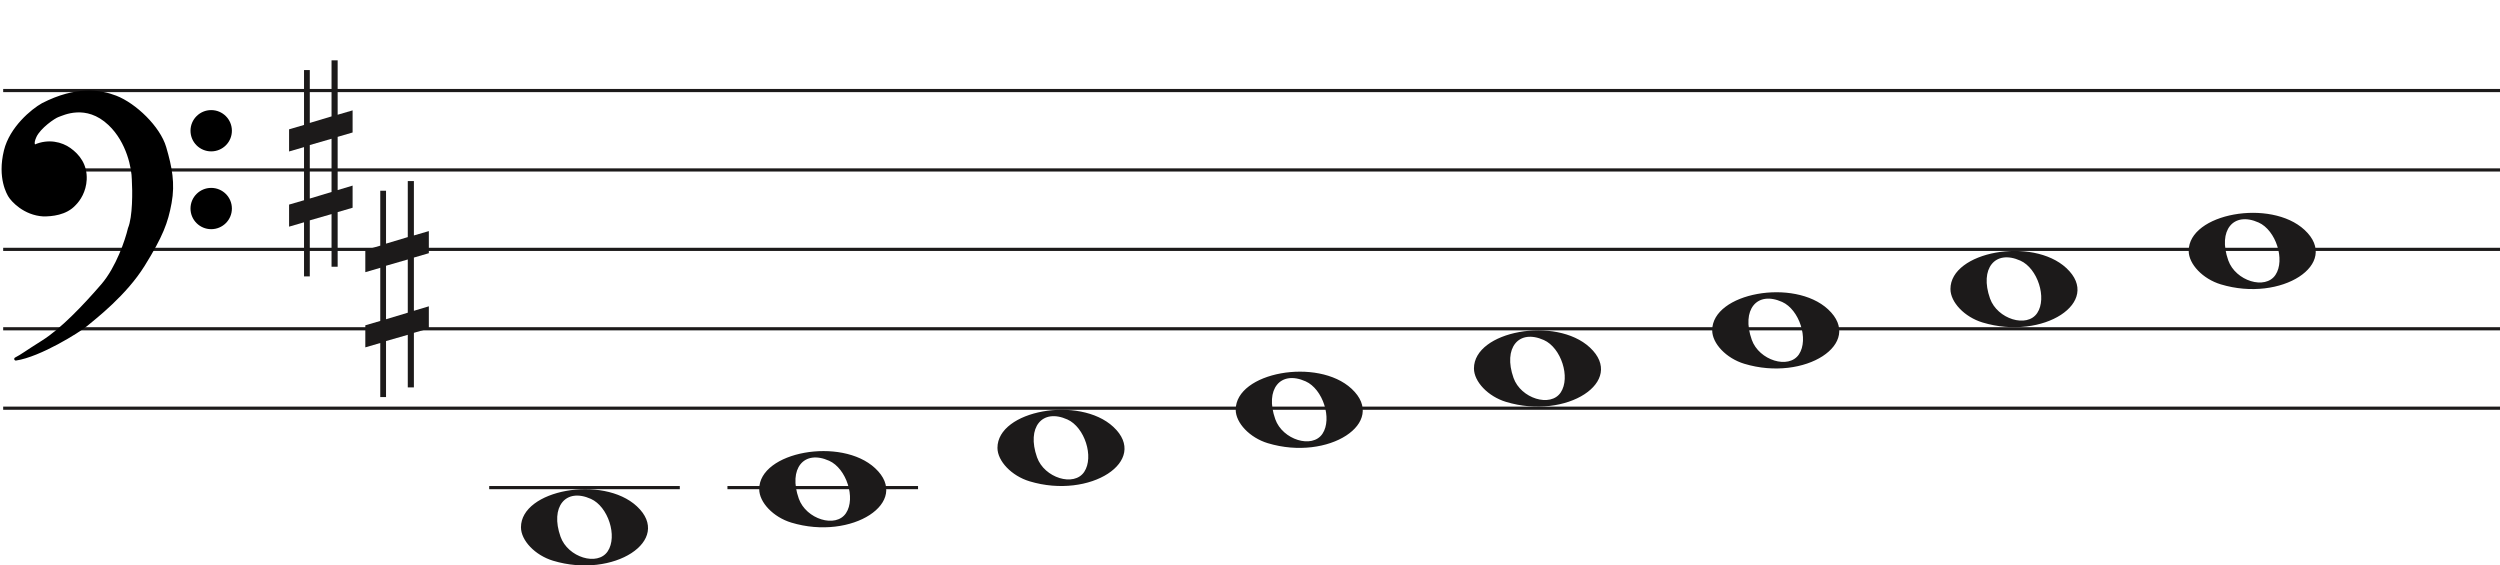 <svg width="787" height="178" viewBox="0 0 787 178" fill="none" xmlns="http://www.w3.org/2000/svg">
<line x1="1" y1="28.5" x2="787" y2="28.5" stroke="#1C1A1A"/>
<line x1="1" y1="53.5" x2="787" y2="53.5" stroke="#1C1A1A"/>
<line x1="1" y1="78.5" x2="787" y2="78.5" stroke="#1C1A1A"/>
<line x1="1" y1="103.5" x2="787" y2="103.5" stroke="#1C1A1A"/>
<line x1="1" y1="128.5" x2="787" y2="128.5" stroke="#1C1A1A"/>
<path d="M324.097 151.514C318.453 149.805 314 145.161 314 140.984C314 129.16 339.813 124.481 350.473 134.372C362 145.069 343.188 157.295 324.097 151.514H324.097ZM341.315 148.544C344.455 143.829 341.453 134.486 336.013 132.048C328.025 128.467 323.129 134.569 326.456 143.959C328.757 150.453 338.119 153.343 341.315 148.544Z" fill="#1C1A1A"/>
<path d="M249.097 164.514C243.453 162.805 239 158.161 239 153.984C239 142.16 264.813 137.481 275.473 147.372C287 158.069 268.188 170.295 249.097 164.514H249.097ZM266.315 161.544C269.455 156.829 266.453 147.486 261.013 145.048C253.025 141.467 248.129 147.569 251.456 156.959C253.757 163.453 263.119 166.343 266.315 161.544Z" fill="#1C1A1A"/>
<path d="M174.097 176.514C168.453 174.805 164 170.161 164 165.984C164 154.16 189.813 149.481 200.473 159.372C212 170.069 193.188 182.295 174.097 176.514H174.097ZM191.315 173.544C194.455 168.829 191.453 159.486 186.013 157.048C178.025 153.467 173.129 159.569 176.456 168.959C178.757 175.453 188.119 178.343 191.315 173.544Z" fill="#1C1A1A"/>
<path d="M399.097 139.514C393.453 137.805 389 133.161 389 128.984C389 117.16 414.813 112.481 425.473 122.372C437 133.069 418.188 145.295 399.097 139.514H399.097ZM416.315 136.544C419.455 131.829 416.453 122.486 411.013 120.048C403.025 116.467 398.129 122.569 401.456 131.959C403.757 138.453 413.119 141.343 416.315 136.544Z" fill="#1C1A1A"/>
<path d="M699.097 89.514C693.453 87.805 689 83.161 689 78.984C689 67.16 714.813 62.481 725.473 72.373C737 83.069 718.188 95.295 699.097 89.514H699.097ZM716.315 86.544C719.455 81.829 716.453 72.486 711.013 70.048C703.025 66.467 698.129 72.569 701.456 81.959C703.757 88.453 713.119 91.343 716.315 86.544Z" fill="#1C1A1A"/>
<path d="M624.097 101.514C618.453 99.805 614 95.161 614 90.984C614 79.16 639.813 74.481 650.473 84.373C662 95.069 643.188 107.295 624.097 101.514H624.097ZM641.315 98.544C644.455 93.829 641.453 84.486 636.013 82.048C628.025 78.467 623.129 84.569 626.456 93.959C628.757 100.453 638.119 103.343 641.315 98.544Z" fill="#1C1A1A"/>
<path d="M549.097 114.514C543.453 112.805 539 108.161 539 103.984C539 92.16 564.813 87.481 575.473 97.373C587 108.069 568.188 120.295 549.097 114.514H549.097ZM566.315 111.544C569.455 106.829 566.453 97.486 561.013 95.048C553.025 91.467 548.129 97.569 551.456 106.959C553.757 113.453 563.119 116.343 566.315 111.544Z" fill="#1C1A1A"/>
<path d="M474.097 126.514C468.453 124.805 464 120.161 464 115.984C464 104.16 489.813 99.481 500.473 109.372C512 120.069 493.188 132.295 474.097 126.514H474.097ZM491.315 123.544C494.455 118.829 491.453 109.486 486.013 107.048C478.025 103.467 473.129 109.569 476.456 118.959C478.757 125.453 488.119 128.343 491.315 123.544Z" fill="#1C1A1A"/>
<line x1="154" y1="153.5" x2="214" y2="153.5" stroke="#1C1A1A"/>
<line x1="229" y1="153.5" x2="289" y2="153.5" stroke="#1C1A1A"/>
<path d="M97.523 62.501V45.658L104.368 43.682V60.438L97.523 62.501ZM111 58.426L106.294 59.837V43.081L111 41.706V34.746L106.294 36.12V19H104.368V36.64L97.523 38.698V22.05H95.706V39.332L91 40.71V47.685L95.706 46.31V63.034L91 64.405V71.351L95.706 69.976V87H97.523V69.368L104.368 67.398V83.96H106.294V66.775L111 65.397V58.426Z" fill="#1C1A1A"/>
<path d="M121.523 100.5V83.659L128.368 81.682V98.438L121.523 100.5ZM135 96.426L130.294 97.837V81.081L135 79.706V72.746L130.294 74.12V57H128.368V74.64L121.523 76.698V60.05H119.706V77.332L115 78.71V85.685L119.706 84.31V101.034L115 102.405V109.351L119.706 107.976V125H121.523V107.368L128.368 105.398V121.96H130.294V104.775L135 103.397V96.426Z" fill="#1C1A1A"/>
<path d="M27.123 102.24C24.796 104.193 12.47 111.891 4.976 113C7.102 111.891 7.773 111.225 13.589 107.565C19.306 103.967 26.34 96.694 32.268 89.817C37.01 84.315 39.911 75.619 40.768 71.959C42.289 68.32 42.222 60.164 41.999 56.54C41.961 53.028 40.41 44.605 34.505 39.014C27.123 32.026 19.629 35.909 18.287 36.352C16.944 36.796 12.358 40.013 11.016 42.897C9.943 45.204 10.569 45.929 11.016 46.003C15.273 44.117 19.35 45.2 21.872 47.001C24.668 48.998 27.017 51.992 26.794 56.54C26.615 60.179 24.824 62.863 23.482 64.194C20.686 67.3 16.199 67.633 13.701 67.633C7.661 67.3 3.865 62.974 3.075 61.643C2.746 61.088 -0.392 56.097 1.733 47.445C3.481 40.326 10.159 34.763 13.477 32.914C24.103 27.479 31.597 28.73 36.406 30.584C42.446 32.914 49.99 40.124 51.841 46.446C53.693 52.769 54.638 57.761 53.519 63.861C52.401 69.962 50.835 74.177 45.13 83.384C39.426 92.59 30.031 99.8 27.123 102.24Z" fill="black"/>
<path d="M4.976 113L4.745 112.557C4.529 112.67 4.425 112.922 4.501 113.154C4.576 113.387 4.808 113.53 5.05 113.495L4.976 113ZM27.123 102.24L26.801 101.857L27.123 102.24ZM45.13 83.384L45.556 83.647L45.13 83.384ZM51.841 46.446L52.321 46.306L51.841 46.446ZM36.406 30.584L36.586 30.118V30.118L36.406 30.584ZM13.477 32.914L13.249 32.469L13.241 32.473L13.234 32.477L13.477 32.914ZM1.733 47.445L2.218 47.564L1.733 47.445ZM3.075 61.643L2.645 61.898H2.645L3.075 61.643ZM13.701 67.633L13.673 68.132L13.687 68.133H13.701V67.633ZM23.482 64.194L23.13 63.839L23.12 63.849L23.11 63.859L23.482 64.194ZM26.794 56.54L26.294 56.516L26.794 56.54ZM21.872 47.001L22.163 46.594L21.872 47.001ZM11.016 46.003L10.935 46.496L11.082 46.52L11.219 46.46L11.016 46.003ZM11.016 42.897L11.47 43.108L11.016 42.897ZM18.287 36.352L18.443 36.827L18.287 36.352ZM34.505 39.014L34.161 39.378L34.505 39.014ZM41.999 56.54L41.499 56.546L41.499 56.558L41.5 56.571L41.999 56.54ZM40.768 71.959L40.307 71.766L40.291 71.804L40.281 71.844L40.768 71.959ZM32.268 89.817L31.889 89.491L32.268 89.817ZM13.589 107.565L13.855 107.988L13.589 107.565ZM5.05 113.495C8.889 112.926 13.91 110.687 18.223 108.377C22.542 106.065 26.241 103.633 27.444 102.624L26.801 101.857C25.678 102.8 22.05 105.194 17.751 107.496C13.447 109.8 8.558 111.964 4.903 112.505L5.05 113.495ZM27.444 102.624C30.328 100.204 39.799 92.937 45.556 83.647L44.705 83.12C39.053 92.243 29.734 99.397 26.801 101.857L27.444 102.624ZM45.556 83.647C51.282 74.405 52.878 70.131 54.011 63.951L53.027 63.771C51.923 69.793 50.388 73.949 44.705 83.12L45.556 83.647ZM54.011 63.951C55.15 57.736 54.18 52.655 52.321 46.306L51.361 46.587C53.205 52.883 54.125 57.785 53.027 63.771L54.011 63.951ZM52.321 46.306C51.363 43.034 48.953 39.581 46.049 36.665C43.142 33.747 39.689 31.315 36.586 30.118L36.226 31.051C39.163 32.184 42.502 34.521 45.34 37.371C48.181 40.223 50.468 43.536 51.361 46.587L52.321 46.306ZM36.586 30.118C31.655 28.216 24.012 26.963 13.249 32.469L13.705 33.359C24.193 27.994 31.538 29.243 36.226 31.051L36.586 30.118ZM13.234 32.477C11.525 33.429 8.984 35.316 6.647 37.865C4.311 40.414 2.148 43.657 1.247 47.325L2.218 47.564C3.065 44.114 5.115 41.016 7.385 38.541C9.653 36.066 12.111 34.247 13.72 33.35L13.234 32.477ZM1.247 47.325C-0.921 56.156 2.282 61.286 2.645 61.898L3.505 61.388C3.21 60.89 0.138 56.037 2.218 47.564L1.247 47.325ZM2.645 61.898C3.079 62.63 4.276 64.094 6.128 65.419C7.989 66.75 10.537 67.959 13.673 68.132L13.728 67.133C10.824 66.973 8.455 65.854 6.71 64.606C4.957 63.352 3.861 61.987 3.505 61.388L2.645 61.898ZM13.701 68.133C16.203 68.133 20.898 67.811 23.853 64.528L23.11 63.859C20.473 66.789 16.195 67.133 13.701 67.133V68.133ZM23.834 64.549C25.244 63.151 27.107 60.354 27.293 56.565L26.294 56.516C26.123 60.003 24.404 62.575 23.13 63.839L23.834 64.549ZM27.293 56.565C27.528 51.794 25.048 48.654 22.163 46.594L21.582 47.408C24.289 49.341 26.507 52.191 26.294 56.516L27.293 56.565ZM22.163 46.594C19.521 44.708 15.257 43.577 10.814 45.545L11.219 46.46C15.289 44.657 19.18 45.693 21.582 47.408L22.163 46.594ZM11.098 45.509C11.097 45.509 11.075 45.505 11.045 45.473C11.016 45.441 10.965 45.366 10.939 45.206C10.885 44.873 10.95 44.225 11.47 43.108L10.563 42.686C10.009 43.876 9.85 44.744 9.952 45.368C10.059 46.023 10.466 46.419 10.935 46.496L11.098 45.509ZM11.47 43.108C12.092 41.771 13.501 40.304 14.969 39.096C15.695 38.498 16.42 37.976 17.042 37.578C17.676 37.173 18.17 36.917 18.443 36.827L18.13 35.878C17.732 36.009 17.149 36.322 16.504 36.735C15.847 37.156 15.089 37.701 14.334 38.324C12.838 39.555 11.283 41.139 10.563 42.686L11.47 43.108ZM18.443 36.827C19.183 36.583 21.282 35.544 24.156 35.396C26.998 35.25 30.579 35.987 34.161 39.378L34.848 38.651C31.048 35.054 27.192 34.238 24.105 34.397C21.052 34.554 18.733 35.678 18.13 35.878L18.443 36.827ZM34.161 39.378C39.932 44.84 41.462 53.108 41.499 56.546L42.499 56.535C42.461 52.947 40.889 44.37 34.848 38.651L34.161 39.378ZM41.5 56.571C41.611 58.367 41.683 61.294 41.538 64.219C41.393 67.166 41.031 70.035 40.307 71.766L41.23 72.151C42.027 70.244 42.392 67.216 42.537 64.269C42.684 61.3 42.611 58.337 42.498 56.51L41.5 56.571ZM40.281 71.844C39.431 75.476 36.553 84.079 31.889 89.491L32.646 90.144C37.467 84.551 40.391 75.762 41.255 72.073L40.281 71.844ZM31.889 89.491C25.961 96.368 18.97 103.587 13.322 107.142L13.855 107.988C19.642 104.346 26.718 97.021 32.646 90.144L31.889 89.491ZM13.322 107.142C10.409 108.975 8.783 110.059 7.624 110.821C6.467 111.581 5.785 112.014 4.745 112.557L5.208 113.443C6.293 112.877 7.009 112.422 8.173 111.657C9.334 110.894 10.952 109.815 13.855 107.988L13.322 107.142Z" fill="black"/>
<ellipse cx="66.485" cy="41.156" rx="6.515" ry="6.498" fill="black"/>
<ellipse cx="66.485" cy="65.647" rx="6.515" ry="6.498" fill="black"/>
</svg>
